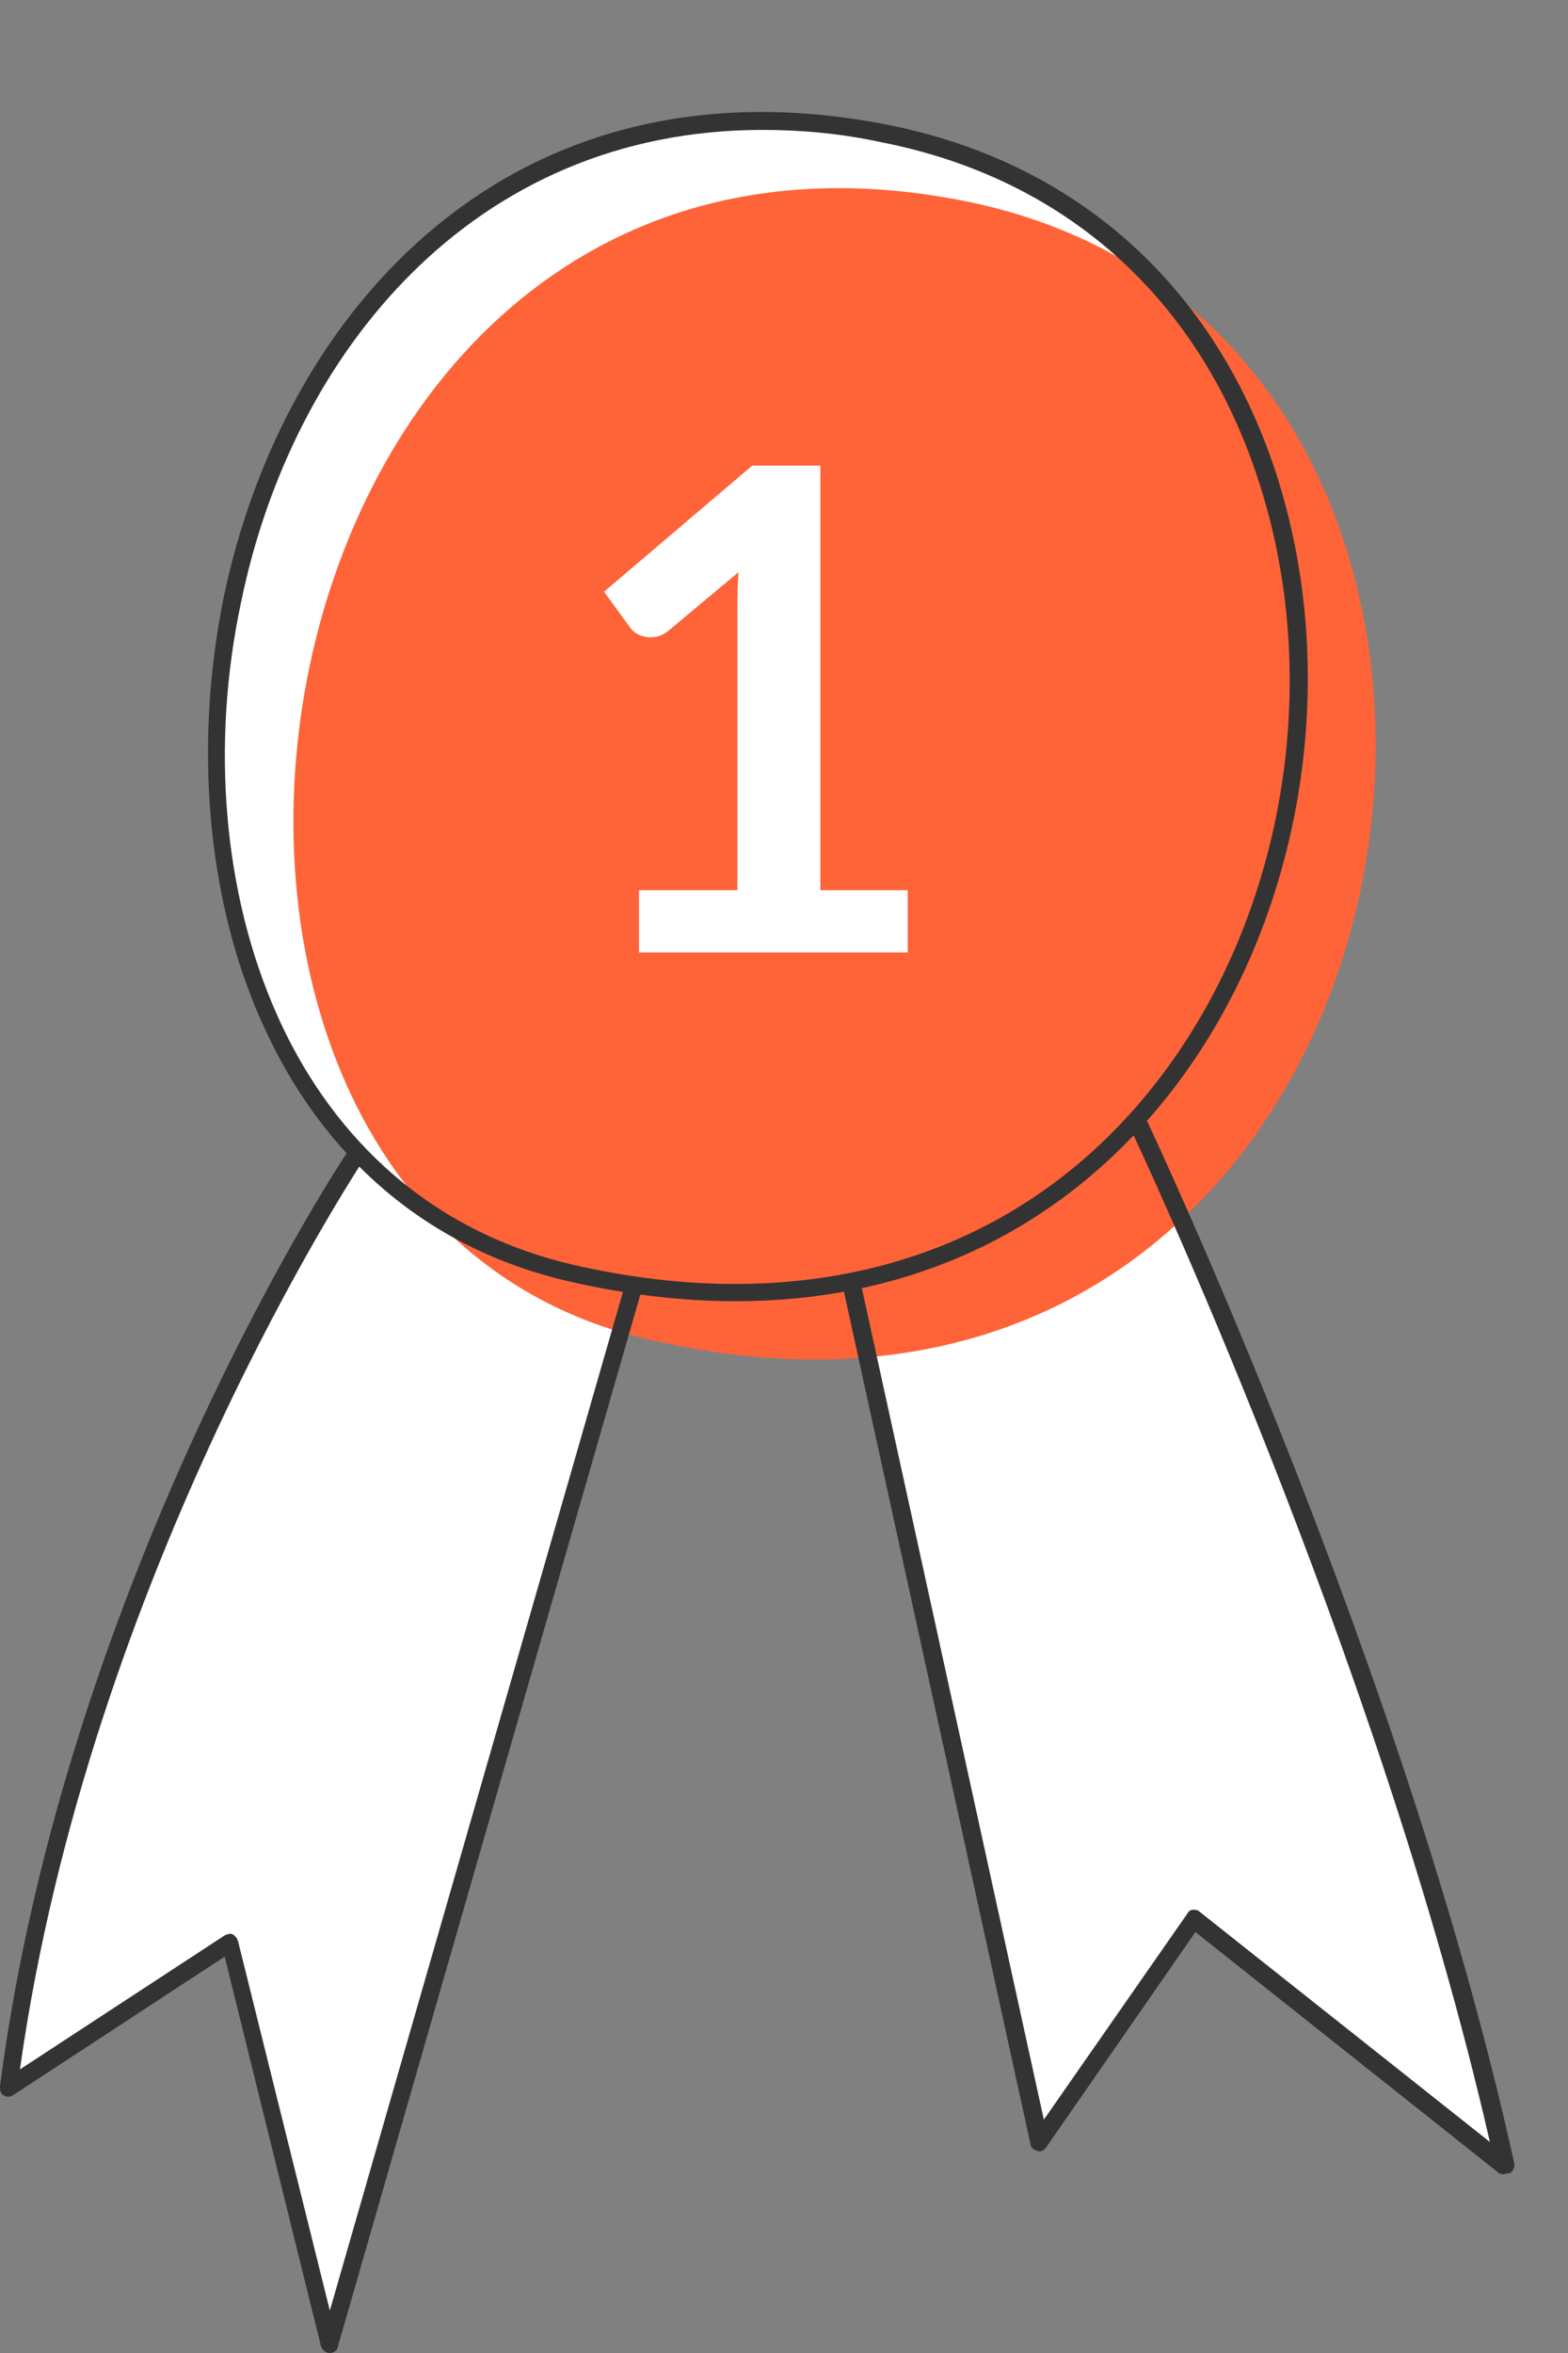 <svg width="28" height="42" viewBox="0 0 28 42" fill="none" xmlns="http://www.w3.org/2000/svg">
<rect x="0" y="0" width="28" height="42" fill="#808080" stroke="none"/>
<path d="M15.772 2.379C27.79 4.691 24.667 26.096 10.179 22.708C-0.297 20.276 2.707 -0.152 15.772 2.379Z" fill="white"/>
<path d="M6.344 20.615C6.344 20.615 1.343 28.089 0.157 37.257L4.111 34.666L5.89 41.841L11.325 22.927" fill="white"/>
<path d="M20.319 20.117C20.319 20.117 24.865 29.683 26.841 38.652L21.307 34.267L18.54 38.254L15.179 22.907" fill="white"/>
<path d="M17.156 3.575C29.174 5.887 26.051 27.292 11.562 23.904C1.087 21.472 4.091 1.044 17.156 3.575Z" fill="#FF6338"/>
<path d="M13.145 23.226C12.176 23.226 11.168 23.107 10.14 22.867C7.65 22.289 5.752 20.675 4.665 18.224C3.697 16.051 3.459 13.301 3.993 10.67C5.06 5.528 9.132 0.924 15.813 2.22C19.193 2.877 21.664 5.07 22.771 8.398C24.075 12.364 23.146 17.068 20.418 20.077C18.541 22.15 16.03 23.226 13.145 23.226ZM13.619 2.319C8.421 2.319 5.219 6.325 4.309 10.73C3.756 13.301 3.993 15.971 4.942 18.104C5.673 19.758 7.195 21.851 10.2 22.568C14.232 23.505 17.77 22.548 20.181 19.878C22.83 16.948 23.739 12.384 22.454 8.518C21.387 5.289 18.995 3.176 15.734 2.538C15.003 2.379 14.291 2.319 13.619 2.319Z" fill="#333333"/>
<path d="M5.89 42C5.811 42 5.752 41.94 5.732 41.881L4.012 34.925L0.237 37.396C0.178 37.436 0.119 37.436 0.059 37.396C0 37.356 0 37.297 0 37.237C1.186 28.129 6.167 20.595 6.226 20.535C6.266 20.456 6.365 20.436 6.444 20.495C6.523 20.535 6.542 20.635 6.483 20.715C6.444 20.794 1.601 28.069 0.356 36.938L4.012 34.546C4.052 34.526 4.111 34.506 4.151 34.526C4.19 34.546 4.23 34.586 4.25 34.646L5.89 41.243L11.168 22.907C11.187 22.827 11.286 22.767 11.365 22.807C11.444 22.827 11.504 22.927 11.464 23.007L6.029 41.901C6.029 41.94 5.969 42 5.89 42Z" fill="#333333"/>
<path d="M26.842 38.811C26.803 38.811 26.763 38.791 26.744 38.771L21.347 34.486L18.679 38.333C18.64 38.393 18.58 38.413 18.521 38.393C18.462 38.373 18.402 38.333 18.402 38.273L15.042 22.927C15.022 22.847 15.082 22.747 15.161 22.728C15.24 22.708 15.339 22.767 15.358 22.847L18.64 37.835L21.209 34.148C21.229 34.108 21.268 34.088 21.308 34.088C21.347 34.088 21.387 34.088 21.427 34.128L26.605 38.233C24.609 29.504 20.241 20.256 20.201 20.177C20.162 20.097 20.201 19.997 20.28 19.957C20.359 19.917 20.458 19.957 20.497 20.037C20.537 20.137 25.083 29.723 27.04 38.612C27.06 38.672 27.02 38.752 26.961 38.791C26.902 38.791 26.862 38.811 26.842 38.811Z" fill="#333333"/>
<path d="M16.21 15.89V17H11.41V15.89H13.168V10.832C13.168 10.632 13.174 10.426 13.186 10.214L11.938 11.258C11.866 11.314 11.794 11.35 11.722 11.366C11.654 11.378 11.588 11.378 11.524 11.366C11.464 11.354 11.41 11.334 11.362 11.306C11.314 11.274 11.278 11.24 11.254 11.204L10.786 10.562L13.432 8.312H14.65V15.89H16.21Z" fill="white"/>
</svg>
